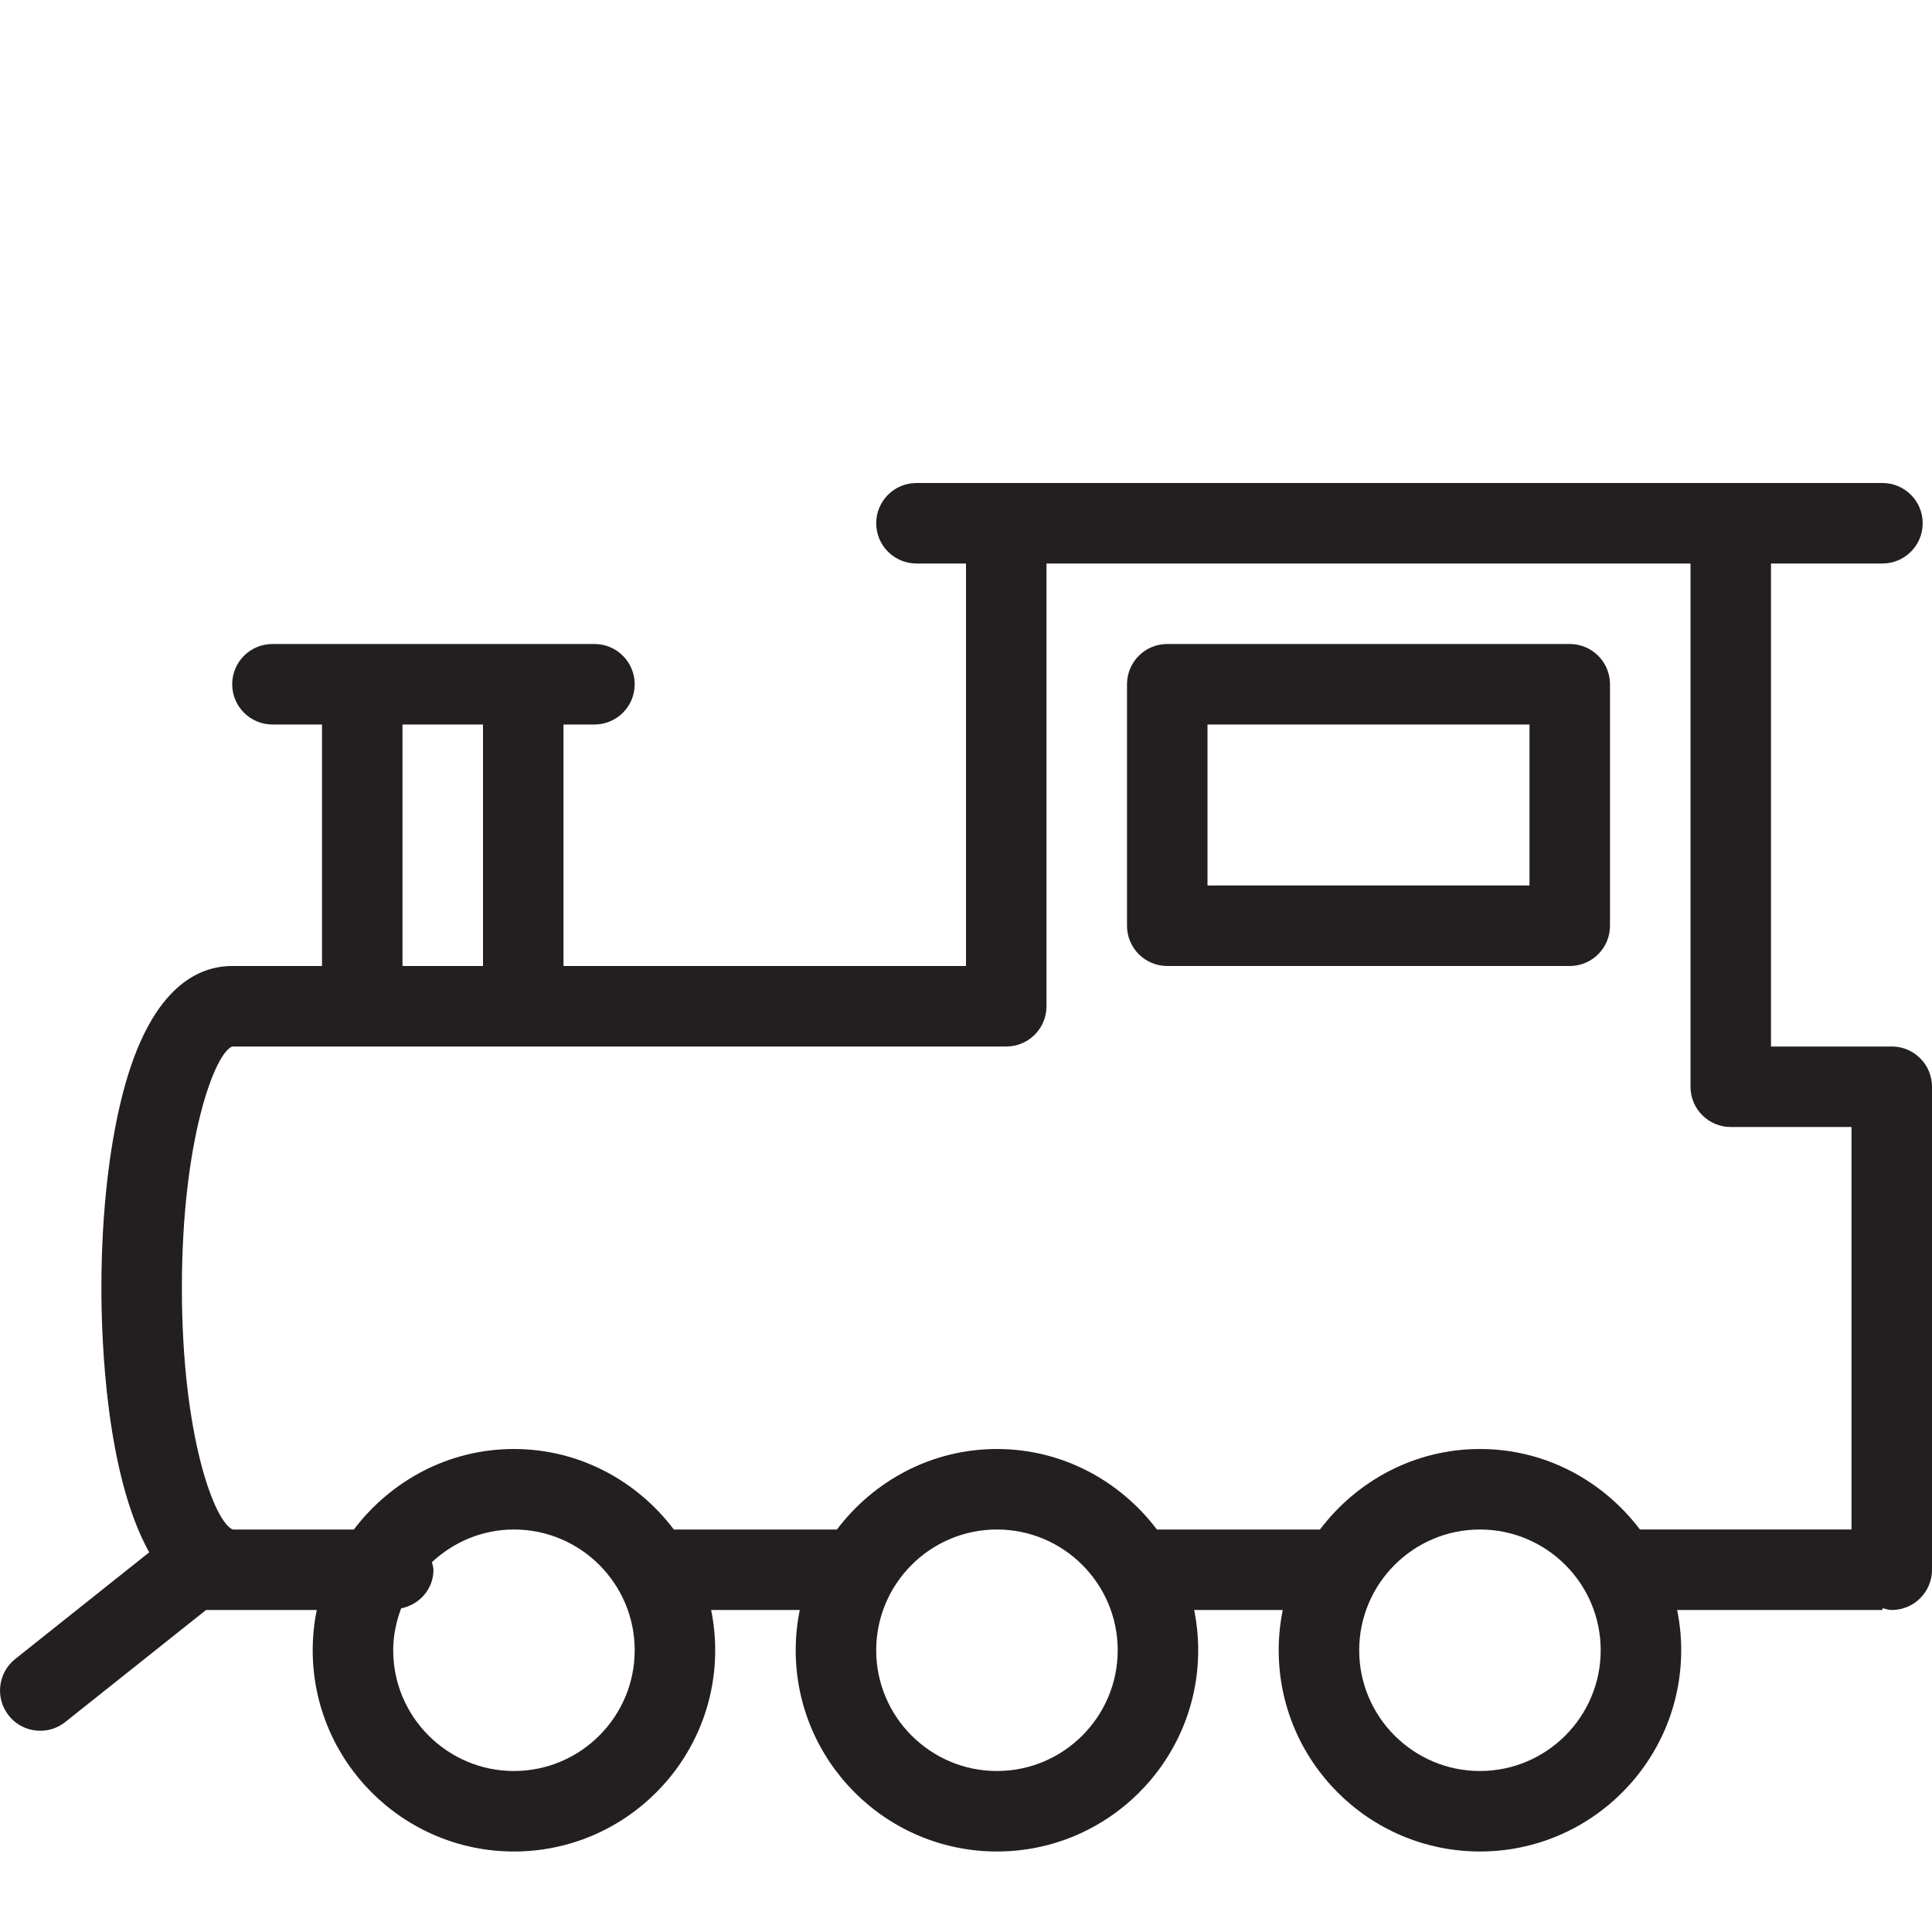 <?xml version="1.0" encoding="utf-8"?>
<!-- Generator: Adobe Illustrator 17.0.0, SVG Export Plug-In . SVG Version: 6.00 Build 0)  -->
<!DOCTYPE svg PUBLIC "-//W3C//DTD SVG 1.1//EN" "http://www.w3.org/Graphics/SVG/1.1/DTD/svg11.dtd">
<svg version="1.1" id="Layer_1" xmlns="http://www.w3.org/2000/svg" xmlns:xlink="http://www.w3.org/1999/xlink" x="0px" y="0px"
	 width="48px" height="48px" viewBox="0 0 48 48" enable-background="new 0 0 48 48" xml:space="preserve">
<g>
	<path fill="#231F20" d="M47,26h-3V14h2.769c0.553,0,1-0.448,1-1s-0.447-1-1-1h-24c-0.553,0-1,0.448-1,1s0.447,1,1,1H24v10H14v-6
		h0.769c0.553,0,1-0.448,1-1s-0.447-1-1-1h-8c-0.553,0-1,0.448-1,1s0.447,1,1,1H8v6H5.769c-0.829,0-1.96,0.505-2.649,2.913
		C2.733,28.269,2.519,30.076,2.519,32c0,1.301,0.114,4.64,1.188,6.567l-3.33,2.651c-0.431,0.344-0.503,0.973-0.159,1.405
		C0.415,42.871,0.706,43,1.001,43c0.218,0,0.437-0.071,0.622-0.218L5.119,40H7.87c-0.066,0.323-0.101,0.658-0.101,1
		c0,2.757,2.243,5,5,5c2.757,0,5-2.243,5-5c0-0.342-0.035-0.677-0.101-1h2.202c-0.066,0.323-0.101,0.658-0.101,1
		c0,2.757,2.243,5,5,5c2.757,0,5-2.243,5-5c0-0.342-0.035-0.677-0.101-1h2.202c-0.066,0.323-0.101,0.658-0.101,1
		c0,2.757,2.243,5,5,5c2.757,0,5-2.243,5-5c0-0.342-0.035-0.677-0.101-1h5.101v-0.047C46.845,39.972,46.918,40,47,40
		c0.553,0,1-0.448,1-1V27C48,26.448,47.553,26,47,26z M10,18h2v6h-2V18z M12.769,44c-1.654,0-3-1.346-3-3
		c0-0.367,0.076-0.714,0.197-1.04c0.455-0.094,0.803-0.478,0.803-0.96c0-0.067-0.026-0.125-0.038-0.188
		C11.267,38.312,11.98,38,12.769,38c1.655,0,3,1.346,3,3S14.423,44,12.769,44z M24.769,44c-1.654,0-3-1.346-3-3s1.346-3,3-3
		c1.655,0,3,1.346,3,3S26.423,44,24.769,44z M36.769,44c-1.654,0-3-1.346-3-3s1.346-3,3-3c1.655,0,3,1.346,3,3S38.423,44,36.769,44z
		 M36.769,36c-1.627,0-3.061,0.793-3.975,2h-4.051c-0.914-1.207-2.347-2-3.975-2c-1.627,0-3.061,0.793-3.975,2h-4.051
		c-0.914-1.207-2.347-2-3.975-2c-1.627,0-3.061,0.793-3.975,2H5.783c-0.456-0.182-1.264-2.333-1.264-6c0-3.676,0.813-5.83,1.25-6H25
		c0.553,0,1-0.448,1-1V14h16v13c0,0.552,0.447,1,1,1h3v10h-5.256C39.83,36.793,38.396,36,36.769,36z"/>
	<path fill="#231F20" d="M39,16H29c-0.553,0-1,0.448-1,1v6c0,0.552,0.447,1,1,1h10c0.553,0,1-0.448,1-1v-6
		C40,16.448,39.553,16,39,16z M38,22h-8v-4h8V22z"/>
</g>
<g id="nyt_x5F_exporter_x5F_info" display="none">
</g>
</svg>
